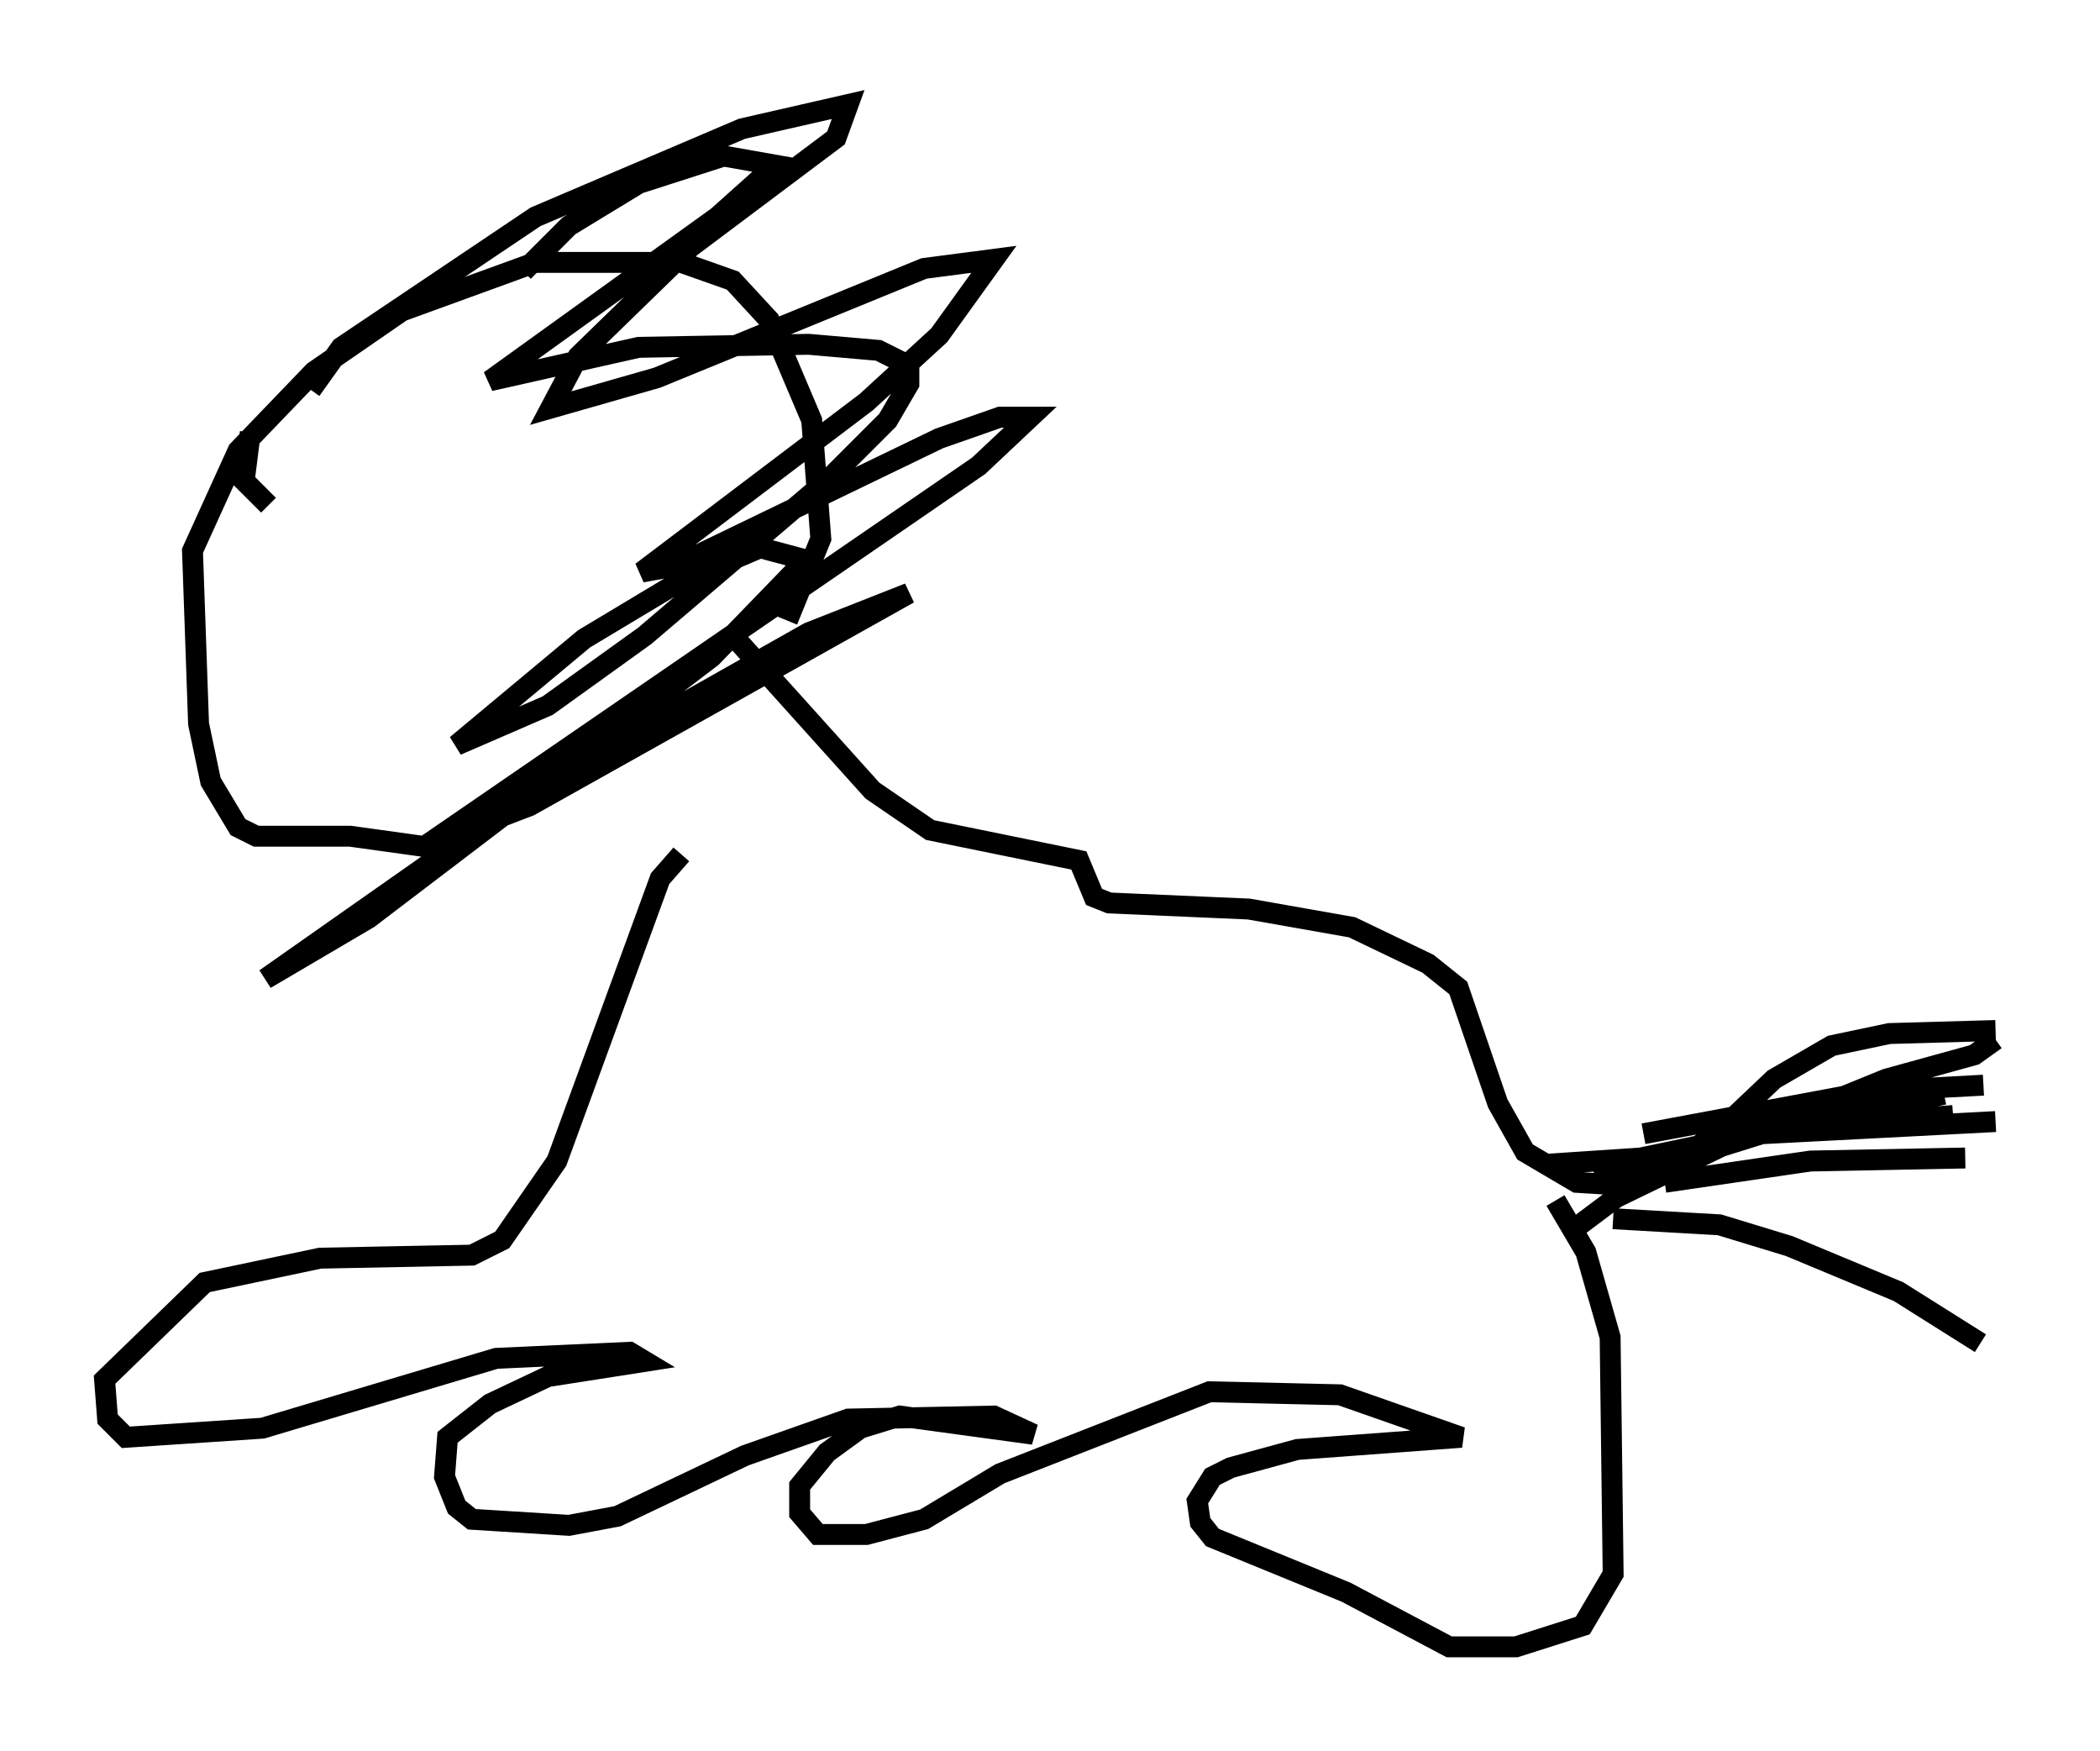 <?xml version="1.0" encoding="utf-8" ?>
<svg baseProfile="full" height="83.788" version="1.1" width="100.491" xmlns="http://www.w3.org/2000/svg" xmlns:ev="http://www.w3.org/2001/xml-events" xmlns:xlink="http://www.w3.org/1999/xlink"><defs /><rect fill="white" height="83.788" width="100.491" x="0" y="0" /><path d="M34.05, 46.542 m-12.056, -5.81 l-5.229, -0.726 -4.503, 0.0 l-0.872, -0.436 -1.307, -2.179 l-0.581, -2.76 -0.291, -8.279 l2.179, -4.793 3.631, -3.777 l4.212, -2.905 6.391, -2.324 l6.972, 0.0 2.469, 0.872 l1.743, 1.888 2.034, 4.793 l0.436, 5.665 -1.598, 3.922 m-22.804, -11.039 l1.453, -2.034 9.296, -6.246 l9.877, -4.212 5.084, -1.162 l-0.581, 1.598 -6.972, 5.229 l-5.374, 5.229 -1.307, 2.469 l5.084, -1.453 12.782, -5.229 l3.341, -0.436 -2.615, 3.631 l-3.486, 3.196 -10.749, 8.134 l1.598, -0.291 12.637, -6.101 l2.905, -1.017 1.453, 0.0 l-2.469, 2.324 -26.436, 18.156 l4.939, -1.888 18.156, -10.168 l-4.793, 1.888 -12.346, 6.972 l-13.654, 9.587 4.939, -2.905 l16.413, -12.492 4.503, -4.648 l-2.179, -0.581 -4.067, 1.743 l-4.358, 2.615 -6.101, 5.084 l4.358, -1.888 4.648, -3.341 l8.86, -7.553 2.76, -2.76 l1.017, -1.743 0.0, -0.872 l-1.453, -0.726 -3.341, -0.291 l-8.134, 0.145 -7.117, 1.598 l10.894, -7.844 2.76, -2.469 l-2.469, -0.436 -4.067, 1.307 l-3.341, 2.034 -2.179, 2.179 m10.168, 17.575 l6.536, 7.263 2.76, 1.888 l7.117, 1.453 0.726, 1.743 l0.726, 0.291 6.682, 0.291 l4.939, 0.872 3.631, 1.743 l1.453, 1.162 1.888, 5.52 l1.307, 2.324 2.469, 1.453 l2.324, 0.145 1.743, -0.726 l2.615, -1.743 2.76, -2.615 l2.76, -1.598 2.76, -0.581 l5.084, -0.145 m-19.899, 9.296 l1.743, -1.307 5.084, -2.469 l7.844, -3.196 4.212, -1.162 l1.017, -0.726 m-21.352, 5.955 l4.358, -0.291 14.525, -3.05 m-16.704, 3.922 l7.698, -2.179 9.441, -0.726 m-14.816, 0.872 l10.894, -2.034 5.374, -0.291 m-16.413, 4.793 l1.162, -1.017 4.648, -1.453 l11.184, -0.581 m-15.832, 2.905 l6.972, -1.017 7.408, -0.145 m-16.849, 2.905 l5.084, 0.291 3.341, 1.017 l5.229, 2.179 3.922, 2.469 m-20.335, -6.827 l1.453, 2.469 1.162, 4.067 l0.145, 11.33 -1.453, 2.469 l-3.196, 1.017 -3.196, 0.0 l-4.939, -2.615 -6.391, -2.615 l-0.581, -0.726 -0.145, -1.017 l0.726, -1.162 0.872, -0.436 l3.196, -0.872 7.844, -0.581 l-5.81, -2.034 -6.246, -0.145 l-10.022, 3.922 -3.631, 2.179 l-2.76, 0.726 -2.324, 0.0 l-0.872, -1.017 0.0, -1.307 l1.307, -1.598 1.598, -1.162 l1.888, -0.581 6.391, 0.872 l-1.888, -0.872 -6.972, 0.145 l-4.939, 1.743 -6.101, 2.905 l-2.324, 0.436 -4.648, -0.291 l-0.726, -0.581 -0.581, -1.453 l0.145, -1.888 2.034, -1.598 l2.76, -1.307 4.648, -0.726 l-0.726, -0.436 -6.391, 0.291 l-11.184, 3.341 -6.536, 0.436 l-0.872, -0.872 -0.145, -1.888 l4.793, -4.648 5.52, -1.162 l7.263, -0.145 1.453, -0.726 l2.615, -3.777 4.939, -13.508 l1.017, -1.162 m-15.978, -17.43 l0.0, 0.0 m6.972, -1.017 l0.0, 0.0 m-10.749, 1.743 l-1.162, -1.162 0.291, -2.324 " fill="none" stroke="black" stroke-width="1" /></svg>